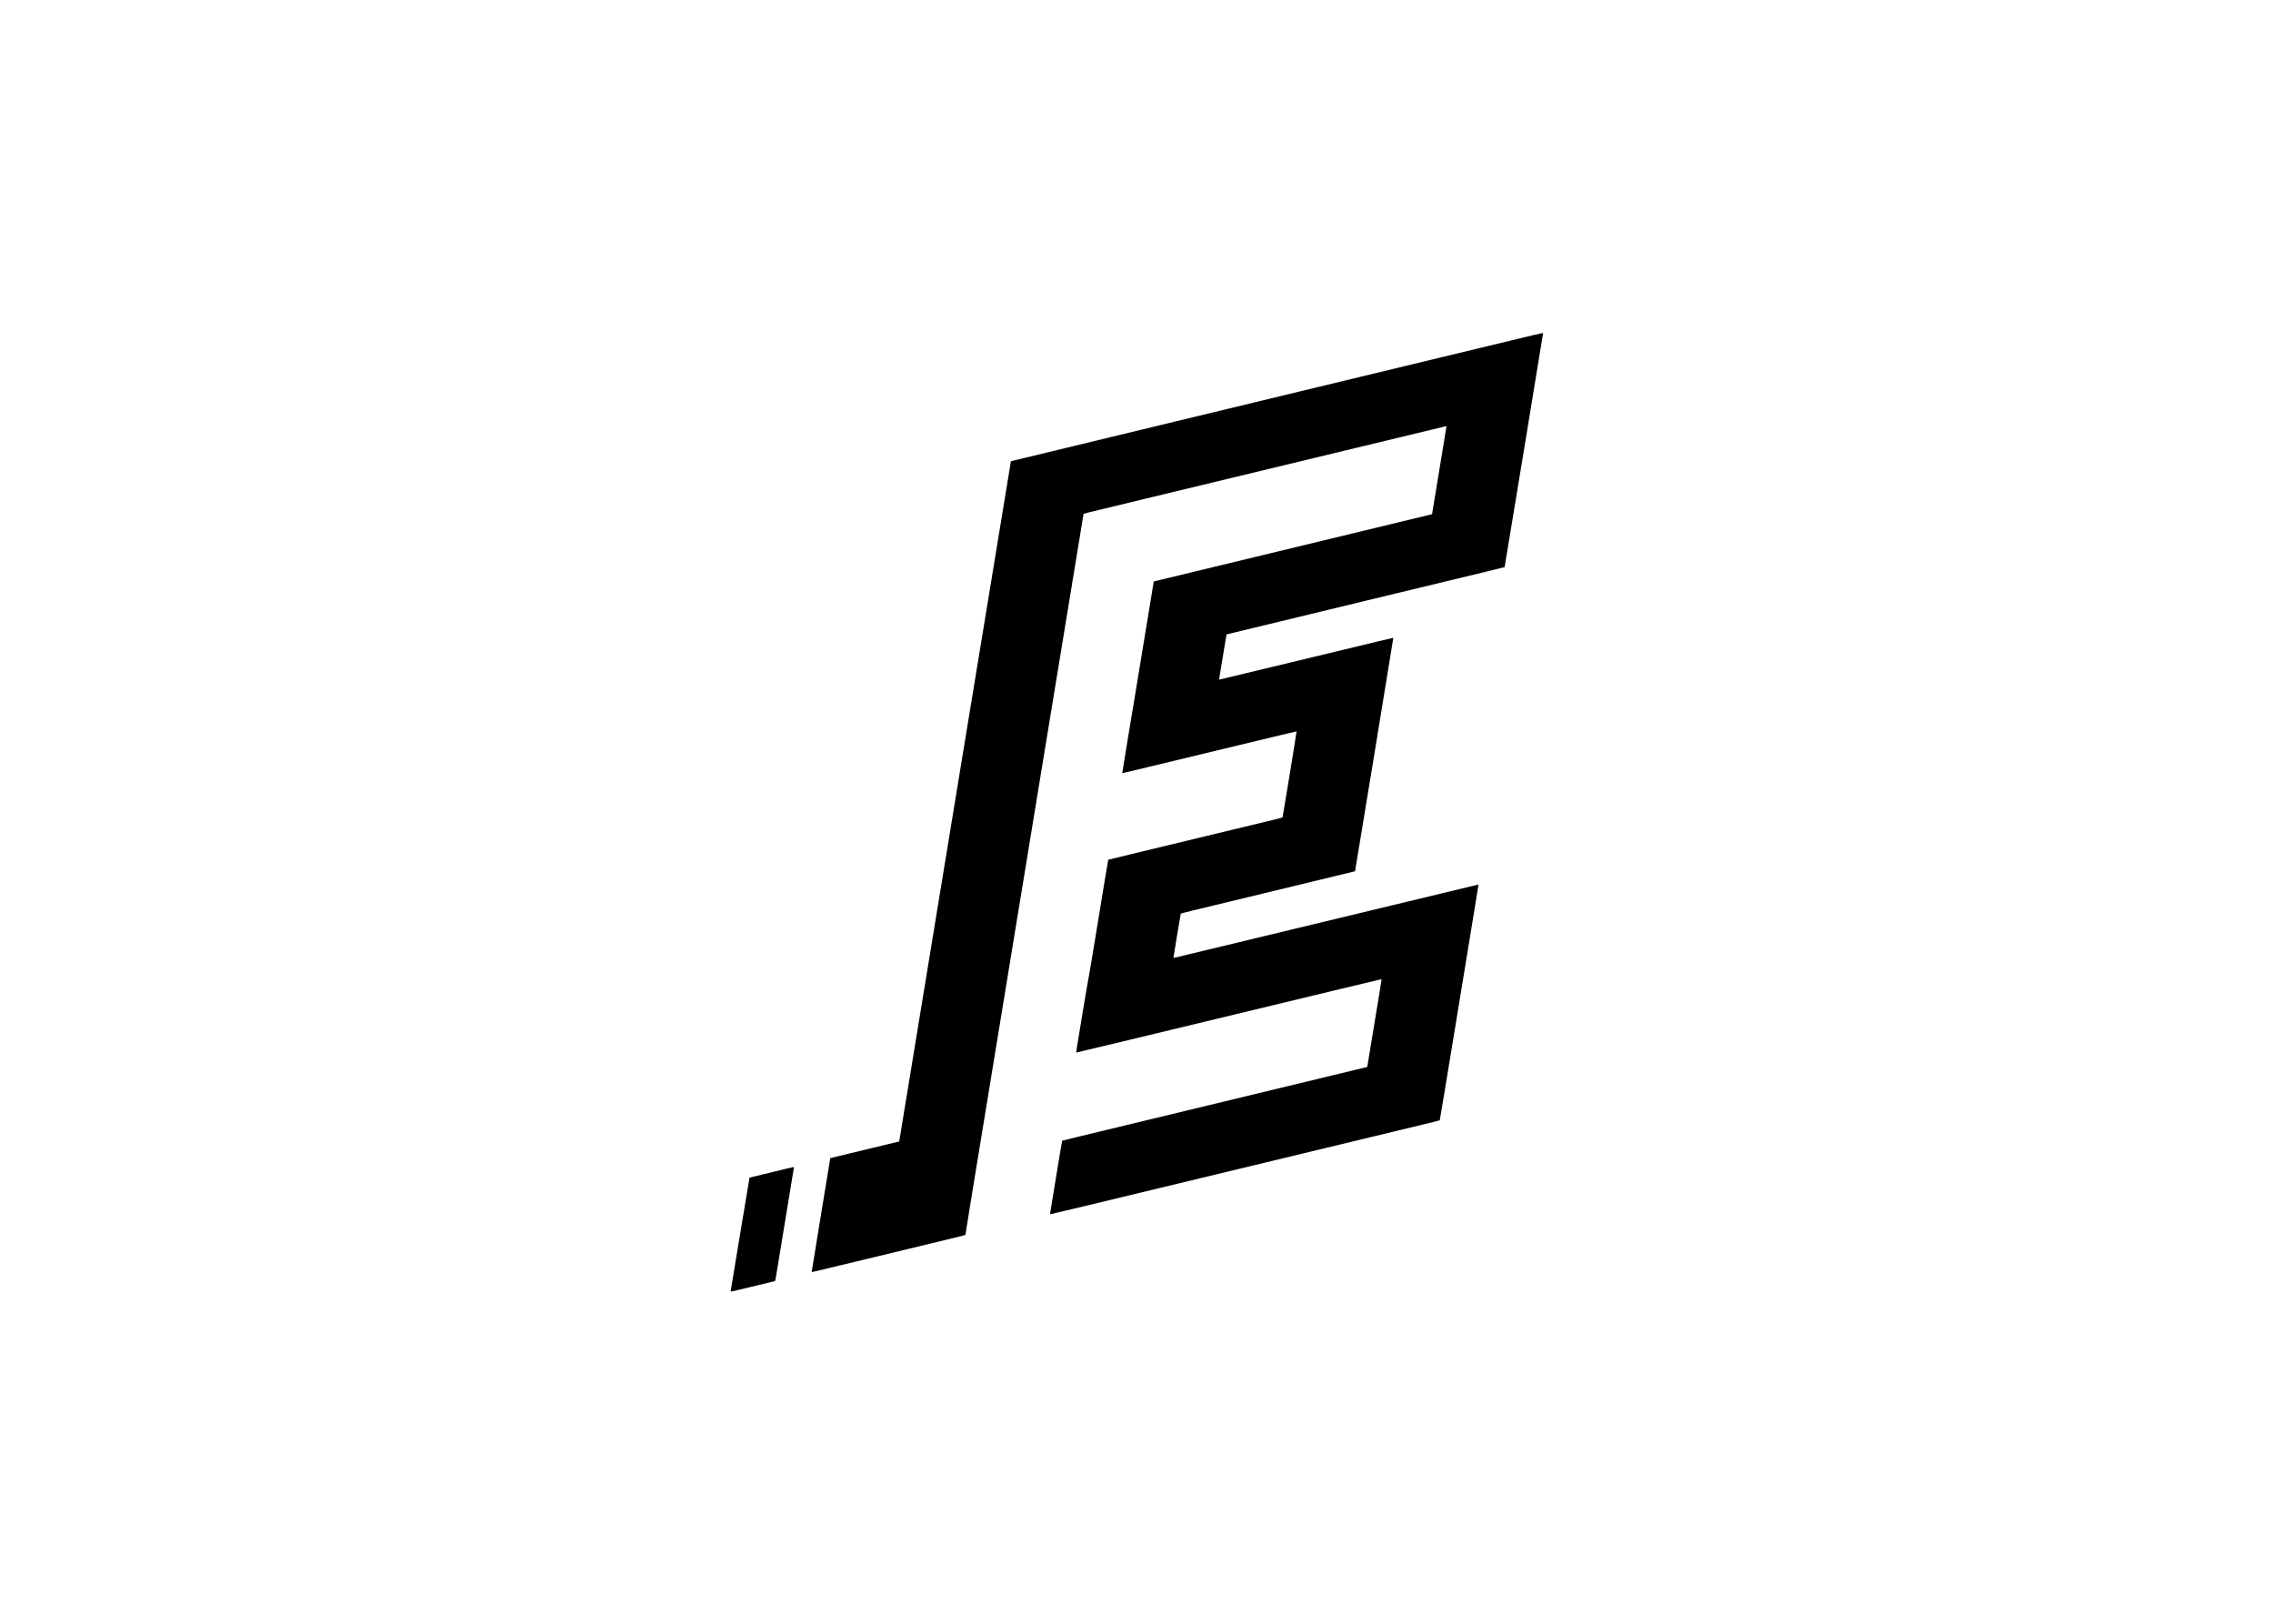 <svg clip-rule="evenodd" fill-rule="evenodd" stroke-linejoin="round" stroke-miterlimit="2" viewBox="0 0 560 400" xmlns="http://www.w3.org/2000/svg"><path d="m346.748 23.54c-26.242 6.339-82.97 20.032-126.062 30.429s-78.363 18.918-78.381 18.936c-.034.034-4.539 27.446-22.141 134.717-13.159 80.198-19.388 118.152-25.72 156.712l-5.166 31.458-13.363 3.225c-7.35 1.774-14.715 3.554-16.366 3.956l-3.001.731-1.241 7.574c-.682 4.165-2.201 13.427-3.376 20.582-3.386 20.632-4.245 25.912-4.216 25.945.038.044 1.205-.234 19.055-4.541 8.802-2.123 21.126-5.096 27.387-6.606 28.529-6.88 26.575-6.386 26.575-6.714 0-.405 2.126-13.413 19.045-116.519 9.475-57.739 21.664-132.03 27.087-165.092 5.423-33.061 9.883-60.21 9.912-60.331.062-.26-3.045.514 28.763-7.16 12.744-3.075 42.766-10.318 66.717-16.097 23.951-5.778 50.978-12.294 60.061-14.479s16.573-3.993 16.646-4.018c.096-.034.116.041.074.283-.032.181-.762 4.65-1.623 9.932-2.505 15.364-5.166 31.553-5.191 31.585-.029.038-5.961 1.472-62.751 15.174-56.922 13.733-61.912 14.938-66.008 15.942l-3.356.823-.895 5.51c-2.347 14.447-8.048 49.084-8.451 51.342-.626 3.512-5.66 34.11-5.619 34.151.039.039 5.84-1.353 41.95-10.065 36.079-8.703 40.767-9.826 40.817-9.776.086.086-6.554 40.717-6.678 40.859-.042.048-1.555.445-3.362.882-13.982 3.38-58.896 14.216-68.022 16.412-6.205 1.493-11.31 2.743-11.346 2.778s-.781 4.432-1.656 9.77-2.917 17.799-4.537 27.693c-1.621 9.893-3.06 18.399-3.199 18.902s-1.303 7.294-2.587 15.092c-1.284 7.797-2.551 15.489-2.815 17.093s-.456 2.94-.427 2.969 11.621-2.738 25.759-6.149c99.316-23.962 119.189-28.747 119.229-28.707.024.025-.513 3.443-1.193 7.597-3.876 23.645-5.592 34.058-5.616 34.074-.015.01-3.297.806-7.293 1.77-3.997.964-19.18 4.628-33.74 8.142-14.561 3.514-40.399 9.75-57.419 13.858s-34.398 8.303-38.618 9.322-7.71 1.885-7.756 1.924c-.045.039-.535 2.833-1.087 6.208s-1.735 10.595-2.629 16.045c-2.117 12.914-2.069 12.61-2.006 12.673.057.057 14.182-3.337 85.988-20.664 24.203-5.84 56.238-13.564 71.189-17.165 30.694-7.391 27.647-6.629 27.817-6.959.072-.139 3.263-19.369 7.092-42.733 3.829-23.363 7.94-48.447 9.135-55.742 1.196-7.294 2.168-13.269 2.16-13.277-.028-.03-4.684 1.091-101.691 24.498-23.727 5.726-43.149 10.401-43.159 10.39-.055-.054 3.43-21.047 3.505-21.117.039-.036 2.38-.622 5.202-1.302 49.583-11.952 77.465-18.695 77.519-18.75.079-.078 18.224-110.749 18.167-110.806-.05-.05-5.032 1.144-41.265 9.888-15.371 3.709-30.942 7.458-34.604 8.33-3.661.873-6.708 1.604-6.772 1.625-.064.022-.097-.036-.075-.131.022-.094.817-4.923 1.767-10.732.95-5.808 1.743-10.576 1.761-10.594.04-.04 15.878-3.87 66.531-16.09 63.351-15.283 65.393-15.777 65.48-15.855.077-.069 18.26-110.595 18.26-110.997 0-.281 2.165-.792-48.171 11.367m-311.179 385.206c-1.816.44-6.463 1.565-10.326 2.5l-7.024 1.699-4.488 26.937c-2.468 14.815-4.487 26.994-4.485 27.064.003.2-.187.242 9.571-2.108 5.106-1.23 9.797-2.36 10.426-2.511.77-.186 1.158-.326 1.189-.432.104-.352.31-1.598 6.15-37.251 1.456-8.887 2.673-16.284 2.705-16.438.08-.385.123-.391-3.718.54" transform="matrix(.519 0 0 .519 175.205 75.779)"/></svg>